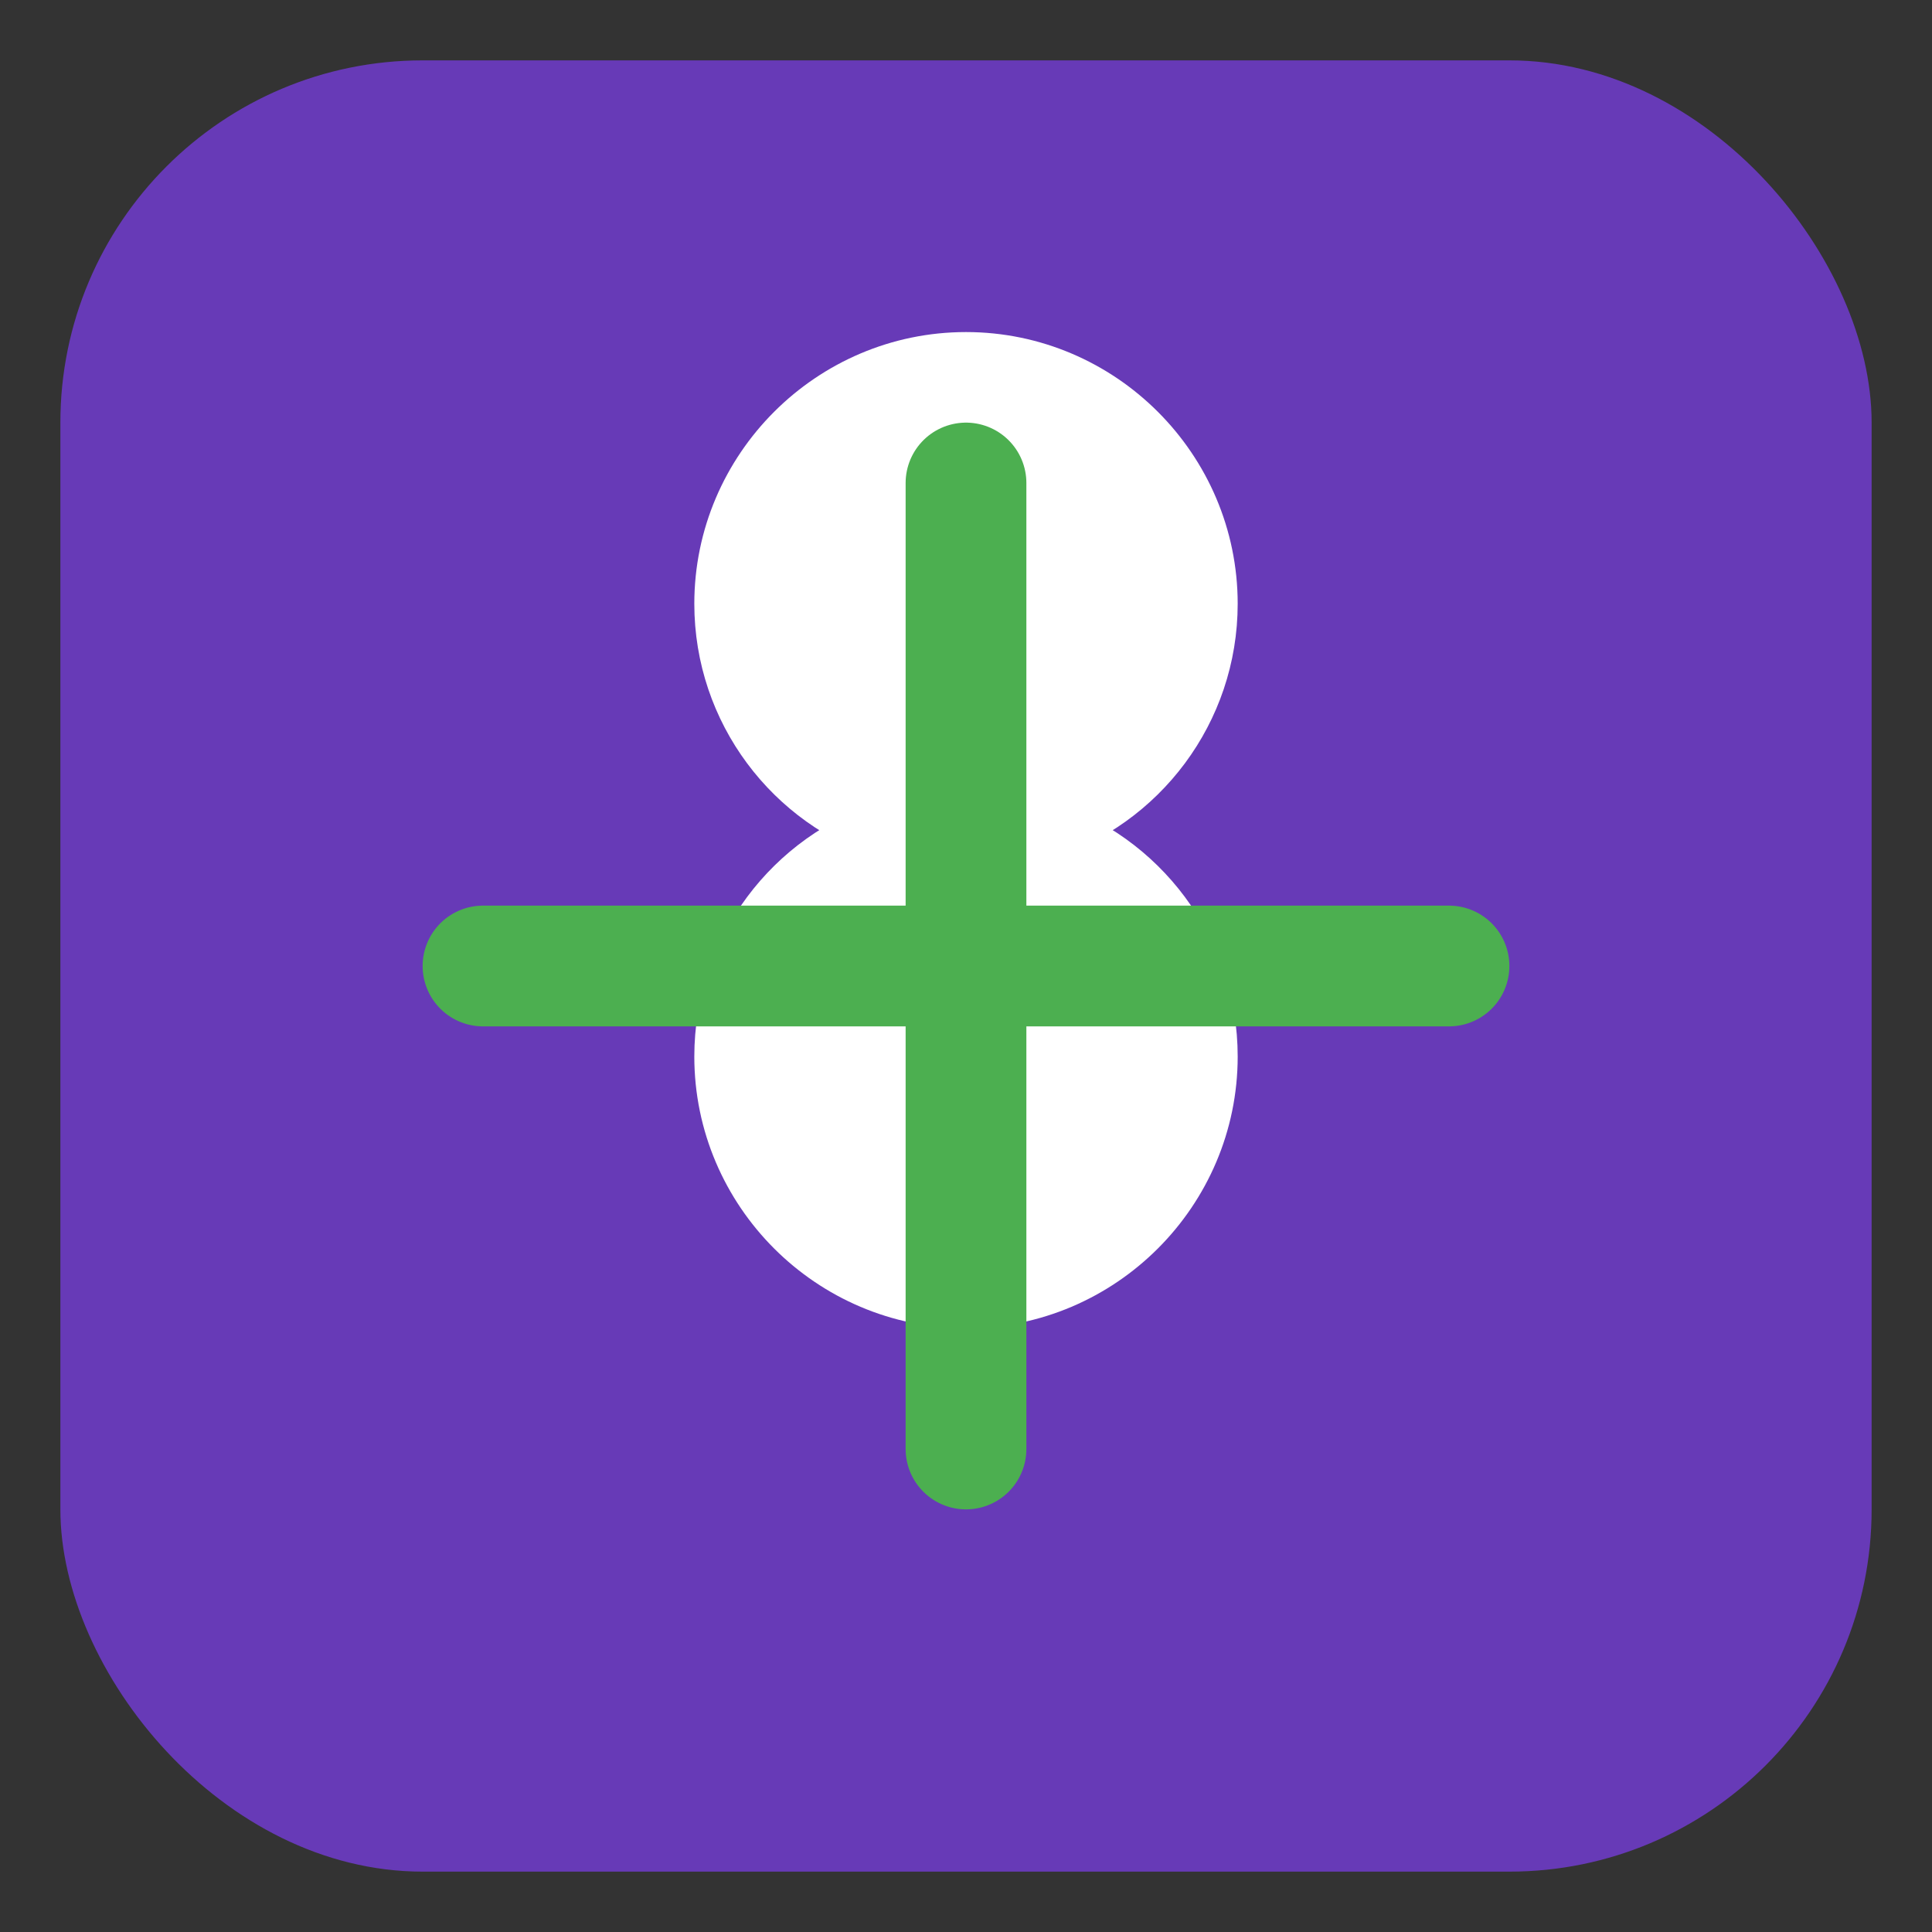 <svg xmlns="http://www.w3.org/2000/svg" viewBox="0 0 64 64">
  <rect x="0" y="0" width="64" height="64" fill="#333333" stroke="none"/>
  <!-- Background square with rounded corners -->
  <rect x="2" y="2" width="60" height="60" rx="12" ry="12" fill="#673AB7" />
  
  <!-- Stylized "S" for SoulSpace -->
  <path d="M40 20c0-4.4-3.6-8-8-8s-8 3.6-8 8c0 3.5 2.3 6.5 5.5 7.5-3.2 1-5.5 4-5.5 7.5 0 4.4 3.6 8 8 8s8-3.6 8-8c0-3.5-2.3-6.5-5.5-7.5 3.2-1 5.5-4 5.5-7.5z" fill="white" stroke="white" stroke-width="2" />
  
  <!-- Cross symbol for health -->
  <path d="M32 16v32M16 32h32" stroke="#4CAF50" stroke-width="4" stroke-linecap="round" />
</svg>